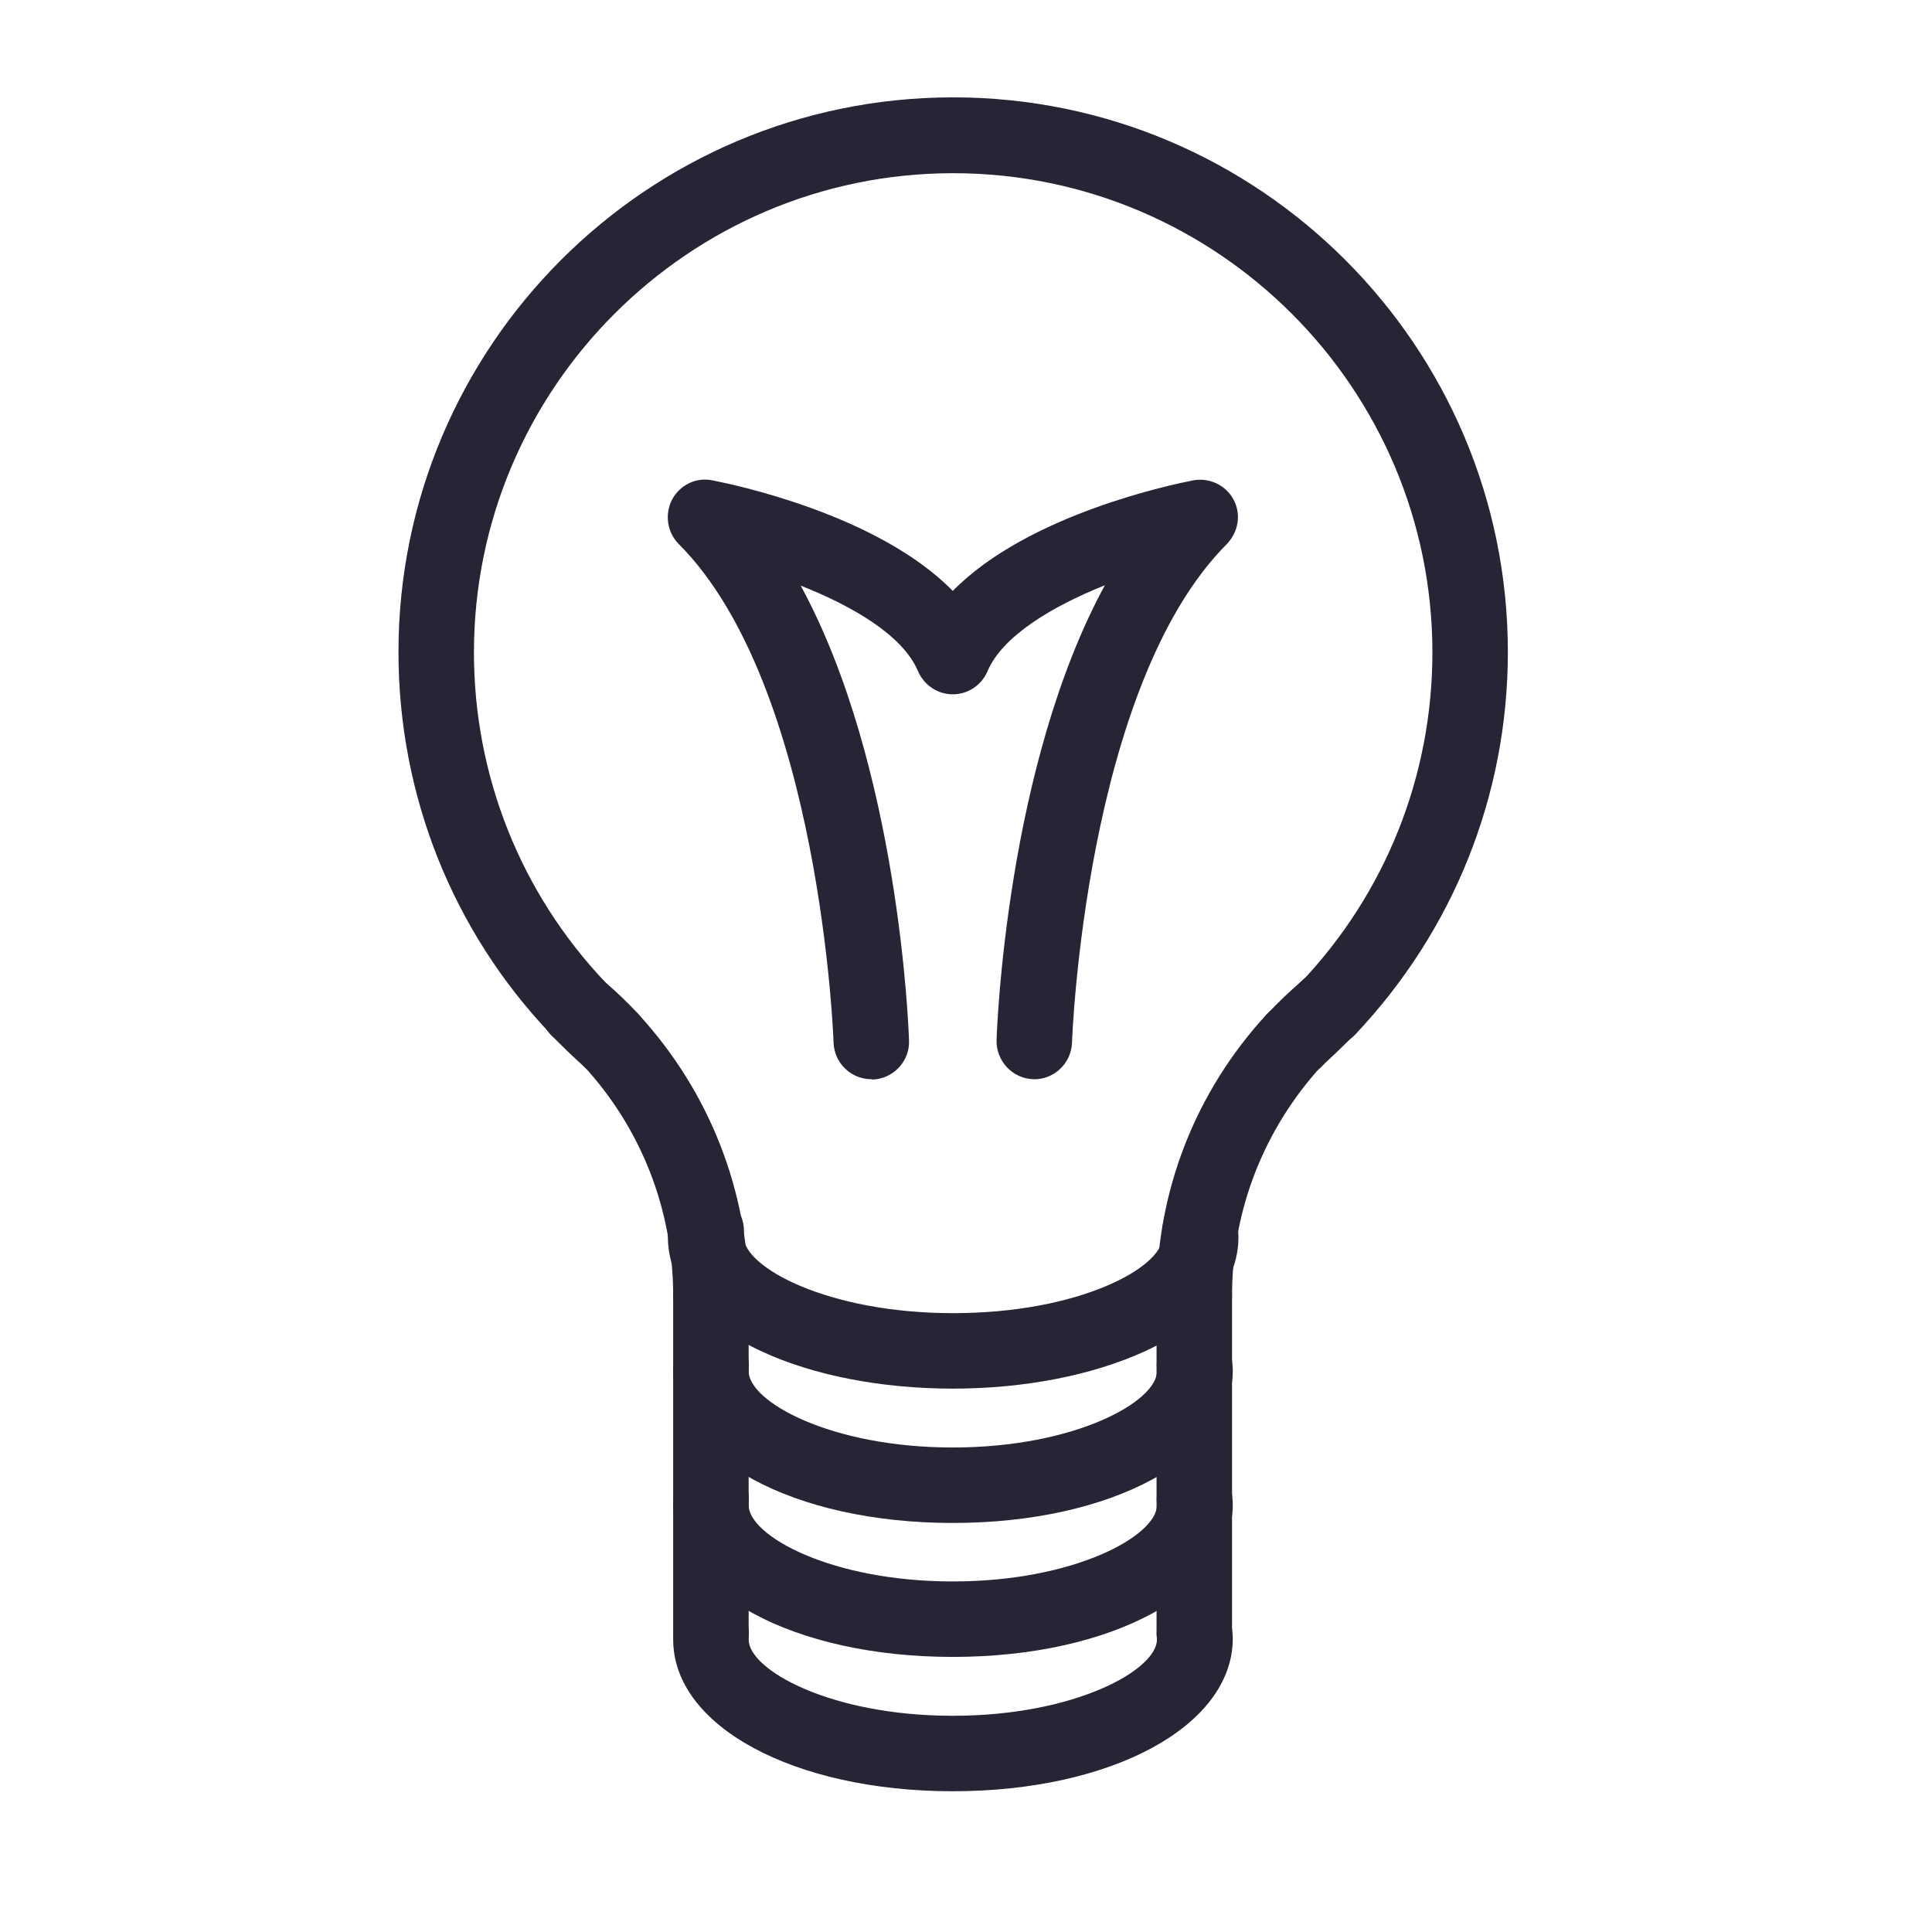 <?xml version="1.0" standalone="no"?><!DOCTYPE svg PUBLIC "-//W3C//DTD SVG 1.1//EN" "http://www.w3.org/Graphics/SVG/1.1/DTD/svg11.dtd"><svg t="1689150941855" viewBox="0 0 1024 1024" version="1.1" xmlns="http://www.w3.org/2000/svg" p-id="20195" xmlns:xlink="http://www.w3.org/1999/xlink" width="200" height="200"><path d="M686 571.4c-5.6 0-11-2.2-15-6.8-7.2-8.2-6.4-21 1.8-28.2 5.8-5 11.2-10.4 16.4-15.8 7.6-8 20.2-8.4 28.2-0.8 8 7.6 8.4 20.2 0.8 28.2-6 6.2-12.4 12.4-19 18.2-3.8 3.6-8.6 5.2-13.2 5.2zM324 571.4c-4.6 0-9.4-1.6-13.2-5-6.6-5.8-13-12-19-18.2-7.6-8-7.2-20.6 0.8-28.2 8-7.6 20.6-7.2 28.2 0.8 5.2 5.4 10.6 10.6 16.4 15.8 8.2 7.4 9 20 1.8 28.2-4 4.2-9.4 6.6-15 6.6z" fill="#262435" p-id="20196"></path><path d="M306.4 554.4c-5.2 0-10.6-2-14.4-6.2-52.2-54.8-80.8-126.8-80.8-202.6 0-162.2 131.8-294 294-294s294 131.8 294 294c0 75.8-28.8 147.6-80.8 202.6-7.6 8-20.2 8.4-28.2 0.8-8-7.6-8.4-20.2-0.8-28.2 45-47.4 69.8-109.6 69.8-175 0-140-114-254-254-254s-254 114-254 254c0 65.4 24.8 127.6 69.8 175 7.6 8 7.2 20.6-0.8 28.2-4 3.6-9 5.4-13.8 5.4zM377 885.8c-11 0-20.2-9-20.2-20v-178.8c0-11 9-20 20-20s20 9 20 20V866c0.2 10.8-8.8 19.8-19.8 19.8zM633 885.8c-11 0-20-9-20-20v-178.8c0-11 9-20 20-20s20 9 20 20v178.8c0 11-8.8 20-20 20z" fill="#262435" p-id="20197"></path><path d="M505 949.4c-84.4 0-148.2-34.6-148.2-80.4 0-1.8 0.2-3.6 0.4-5.4 1.2-11 11.2-18.8 22-17.6 11 1.2 18.8 11.2 17.6 22v1c0 16 43.2 40.4 108.2 40.4s108.2-24.4 108.2-40.4v-1c-1.2-11 6.6-20.8 17.6-22.2 11-1.2 20.8 6.6 22.2 17.6 0.2 1.8 0.4 3.6 0.4 5.4-0.4 46-64 80.6-148.4 80.6z" fill="#262435" p-id="20198"></path><path d="M505 878.2c-84.4 0-148.2-34.6-148.2-80.4 0-1.8 0.2-3.6 0.4-5.4 1.2-11 11.2-18.8 22-17.6 11 1.2 18.8 11.2 17.6 22v1c0 16 43.2 40.4 108.2 40.4s108.2-24.4 108.2-40.4v-1c-1.2-11 6.6-20.8 17.6-22.2 11-1.2 20.8 6.6 22.2 17.6 0.2 1.8 0.4 3.6 0.4 5.4-0.4 46-64 80.6-148.4 80.6z" fill="#262435" p-id="20199"></path><path d="M505 807.2c-84.4 0-148.2-34.6-148.2-80.4 0-1.8 0.2-3.6 0.4-5.4 1.2-11 11.2-18.8 22-17.6 11 1.2 18.8 11.2 17.6 22v1c0 16 43.2 40.4 108.2 40.4s108.2-24.4 108.2-40.4v-1c-1.2-11 6.6-20.8 17.6-22.2 11-1.2 20.8 6.6 22.2 17.6 0.2 1.8 0.4 3.6 0.4 5.4-0.4 46-64 80.6-148.4 80.6z" fill="#262435" p-id="20200"></path><path d="M505 736c-37.8 0-73.8-7-101-19.6-32.2-14.8-50-36.4-50-60.8 0-1.8 0.2-3.6 0.4-5.6 1.2-11 11.2-18.8 22.2-17.6 11 1.2 18.8 11.2 17.6 22.2v1c0 16 44.4 40.4 111 40.4 66.8 0 111-24.2 111-40.4v-1c-1.2-11 6.6-20.8 17.6-22.2 11-1.2 20.8 6.6 22.2 17.6 0.2 1.8 0.4 3.8 0.4 5.6 0 24.4-17.8 46-50 60.8-27.8 12.6-63.6 19.6-101.4 19.6z" fill="#262435" p-id="20201"></path><path d="M633 706.8c-11 0-20-9-20-20 0-55.4 20.6-108.2 58.2-149 7.4-8.2 20.2-8.6 28.2-1.2 8.2 7.4 8.6 20.2 1.2 28.2-30.6 33.4-47.6 76.6-47.6 122 0 11.2-8.8 20-20 20z" fill="#262435" p-id="20202"></path><path d="M686 571.4c-4.8 0-9.6-1.8-13.6-5.2-8.2-7.4-8.6-20.2-1.2-28.2 6-6.6 12.6-12.8 19.4-18.6 8.4-7.2 21-6.2 28.2 2.2 7.2 8.4 6.2 21-2.2 28.2-5.6 4.8-11 9.8-15.8 15.2-4 4.2-9.4 6.4-14.8 6.4zM376.8 706.8c-11 0-20-9-20-20 0-45.4-16.8-88.6-47.6-122-7.4-8.2-7-20.8 1.2-28.2 8.2-7.4 20.8-7 28.2 1.2 37.4 40.8 58.2 93.6 58.2 149 0 11.2-9 20-20 20z" fill="#262435" p-id="20203"></path><path d="M324 571.4c-5.4 0-10.8-2.2-14.8-6.4-5-5.4-10.2-10.6-15.8-15.2-8.4-7.2-9.4-19.8-2.2-28.2 7.2-8.4 19.8-9.4 28.2-2.2 6.8 5.8 13.4 12 19.4 18.6 7.4 8.2 7 20.8-1.2 28.2-4 3.4-8.8 5.2-13.6 5.2z" fill="#262435" p-id="20204"></path><path d="M461.8 572c-10.8 0-19.6-8.6-20-19.4 0-1.8-7-189-82-264.2-6.2-6.2-7.6-15.8-3.6-23.6 4.2-7.8 12.8-12 21.4-10.2 10.2 2 87.4 17.8 127.4 58.6 40-40.8 117.2-56.6 127.4-58.6 8.6-1.6 17.4 2.6 21.4 10.2 4.2 7.8 2.6 17.2-3.6 23.6-75 75.2-82 262.4-82 264.2-0.4 11-9.6 19.8-20.6 19.4-11-0.4-19.6-9.6-19.4-20.6 0.2-7 5.4-145.6 57.4-241.2-28 11.2-54.4 27-62.2 45.6-3.2 7.4-10.4 12.2-18.4 12.2s-15.2-4.8-18.4-12.2c-8.2-19.4-35.4-34.8-62.2-45.4 52 95.8 57.2 234.2 57.4 241.2 0.4 11-8.4 20.2-19.4 20.6-0.2-0.2-0.4-0.2-0.6-0.2z" fill="#262435" p-id="20205"></path></svg>